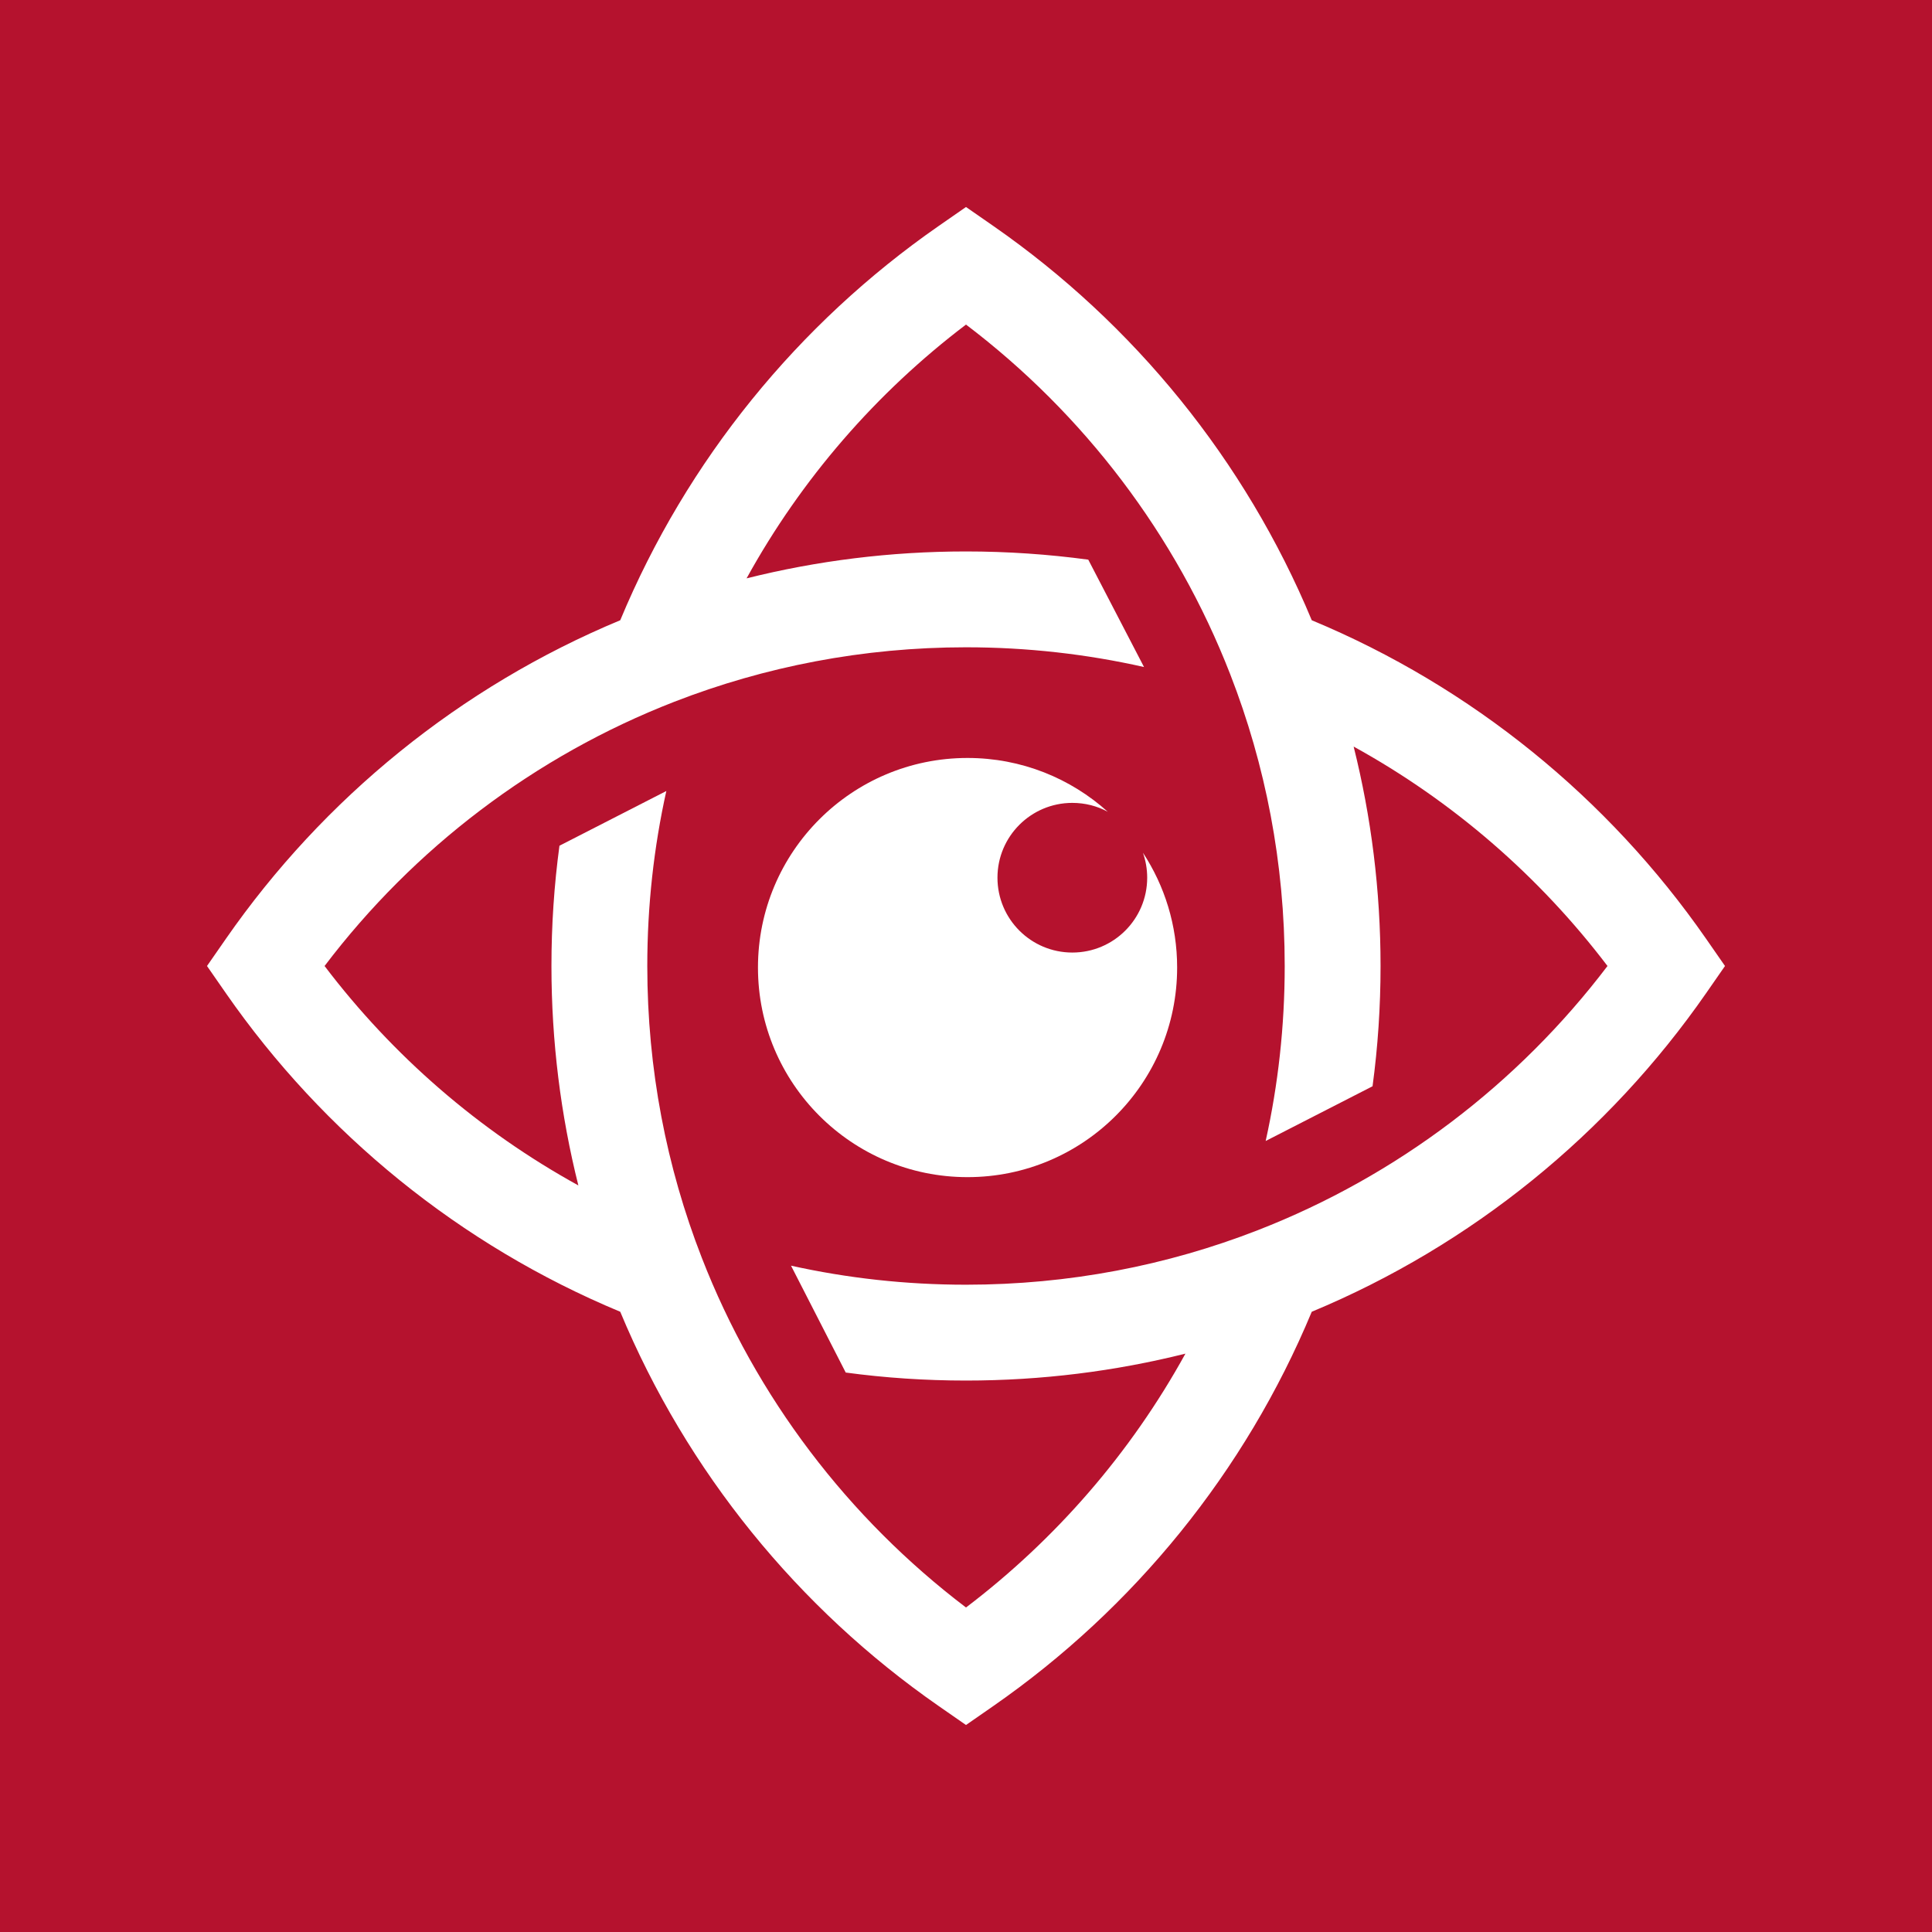 <svg width="28" height="28" viewBox="0 0 28 28" fill="none" xmlns="http://www.w3.org/2000/svg">
<rect width="28" height="28" fill="#B5122E"/>
<path fill-rule="evenodd" clip-rule="evenodd" d="M13.604 3.275L14 3L14.396 3.275C16.432 4.69 18.046 6.67 19.011 8.989C21.33 9.954 23.31 11.568 24.725 13.604L25 14L24.725 14.396C23.31 16.432 21.33 18.046 19.011 19.011C18.046 21.33 16.432 23.31 14.396 24.725L14 25L13.604 24.725C11.568 23.31 9.954 21.33 8.989 19.011C6.67 18.046 4.69 16.432 3.275 14.396L3 14L3.275 13.604C4.69 11.568 6.67 9.954 8.989 8.989C9.954 6.67 11.568 4.69 13.604 3.275ZM19.618 10.82C21.056 11.612 22.309 12.699 23.297 14C22.003 15.705 20.251 17.043 18.226 17.83C16.916 18.34 15.492 18.619 14 18.619C13.128 18.619 12.28 18.524 11.464 18.343L12.257 19.892C12.828 19.969 13.409 20.008 14 20.008C15.096 20.008 16.161 19.873 17.18 19.618C16.388 21.056 15.301 22.309 14 23.297C12.295 22.003 10.957 20.251 10.17 18.226C9.66 16.916 9.381 15.492 9.381 14C9.381 13.128 9.476 12.28 9.657 11.464L8.108 12.257C8.031 12.828 7.992 13.409 7.992 14C7.992 15.096 8.127 16.162 8.382 17.18C6.944 16.388 5.691 15.301 4.704 14C5.997 12.295 7.749 10.957 9.774 10.17C11.084 9.661 12.508 9.381 14 9.381C14.887 9.381 15.751 9.48 16.58 9.667L15.772 8.111C15.192 8.033 14.601 7.992 14 7.992C12.904 7.992 11.838 8.127 10.82 8.382C11.612 6.944 12.699 5.691 14 4.704C15.705 5.997 17.043 7.749 17.83 9.774C18.34 11.084 18.619 12.508 18.619 14C18.619 14.872 18.524 15.72 18.343 16.536L19.892 15.743C19.969 15.172 20.008 14.591 20.008 14C20.008 12.904 19.873 11.839 19.618 10.82Z" fill="white"/>
<path d="M14.022 17.06C15.7 17.06 17.06 15.7 17.06 14.022C17.06 13.408 16.878 12.836 16.564 12.358C16.604 12.472 16.626 12.594 16.626 12.72C16.626 13.32 16.14 13.805 15.541 13.805C14.942 13.805 14.456 13.32 14.456 12.72C14.456 12.121 14.942 11.636 15.541 11.636C15.727 11.636 15.902 11.682 16.055 11.765C15.516 11.28 14.804 10.985 14.022 10.985C12.345 10.985 10.985 12.345 10.985 14.022C10.985 15.7 12.345 17.06 14.022 17.06Z" fill="white"/>
</svg>
